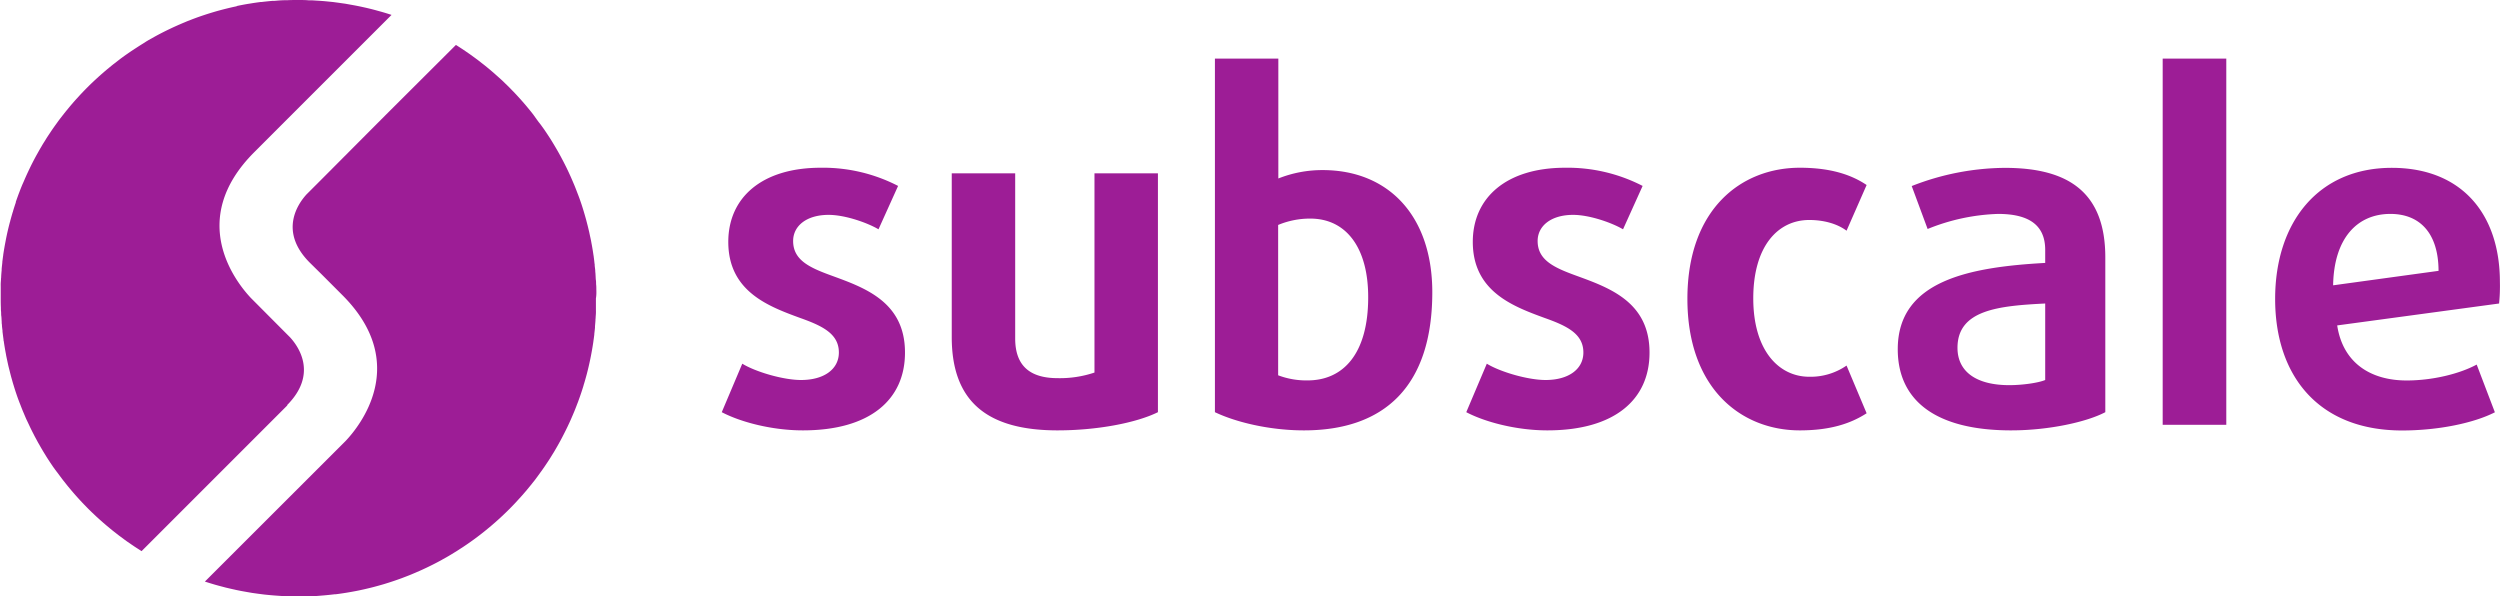 <svg xmlns="http://www.w3.org/2000/svg" viewBox="0 0 786.06 187.55"><defs><style>.cls-1{fill:#9d1d96}</style></defs><g id="Layer_2" data-name="Layer 2"><g id="Layer_1-2" data-name="Layer 1"><path class="cls-1" d="M252.46 135.32c-9.83 0-19.65-2.64-25.52-5.72l6.45-15.25c4 2.49 12.76 5.13 18.48 5.13 7.19 0 11.89-3.37 11.89-8.65 0-5.87-5.14-8.36-12.18-10.86-10-3.66-22.59-8.36-22.59-23.91 0-13.93 10.56-23.32 29.05-23.32a51.43 51.43 0 0 1 24.34 5.72l-6.16 13.64c-3.37-2-10.41-4.54-15.69-4.54-7 0-11.15 3.52-11.15 8.21 0 6 5.13 8.36 12 10.86 10.41 3.81 23.17 8.21 23.17 24.2.03 14.81-10.97 24.49-32.09 24.49zm80.09 0c-21.86 0-33.3-8.8-33.3-29.33V54.5h19.95v51.93c0 8.51 4.55 12.47 13.35 12.47a34.07 34.07 0 0 0 11.58-1.76V54.5h19.95v75.1c-6.89 3.4-19.21 5.72-31.53 5.72zm77.45 0c-11 0-21.56-2.64-28-5.72V18.42h19.94v37.7a37.31 37.31 0 0 1 13.94-2.64c20.53 0 34.47 14.22 34.47 38.43-.02 29.63-15.13 43.41-40.35 43.41zm2-66.59a26 26 0 0 0-10.12 2V118a25 25 0 0 0 9.24 1.61c11.45 0 19.07-8.66 19.07-26.11.04-15.5-6.85-24.77-18.19-24.77zm74.55 66.59c-9.82 0-19.65-2.64-25.52-5.72l6.46-15.25c4 2.49 12.76 5.13 18.48 5.13 7.18 0 11.88-3.37 11.88-8.65 0-5.87-5.14-8.36-12.18-10.86-10-3.66-22.59-8.36-22.59-23.91 0-13.93 10.57-23.32 29.05-23.32a51.5 51.5 0 0 1 24.35 5.72l-6.16 13.64c-3.38-2-10.42-4.54-15.7-4.54-7 0-11.15 3.52-11.15 8.21 0 6 5.14 8.36 12 10.86 10.42 3.81 23.18 8.21 23.18 24.2.03 14.81-10.97 24.49-32.1 24.49zm79.36 0c-18.49 0-35.35-13.2-35.35-41.36s16.86-41.22 35.35-41.22c9.38 0 16 2.06 21 5.43l-6.31 14.37c-2.93-2.2-7.18-3.37-11.73-3.37-9.83 0-17.6 8.21-17.6 24.64s8.06 24.65 17.6 24.65a19.86 19.86 0 0 0 11.73-3.52l6.31 15c-5.16 3.33-11.62 5.38-21 5.38zm66.44 0c-23.76 0-35.65-9.38-35.65-25.52 0-21.56 22.45-25.81 46.36-27.13v-4.11c0-8.22-5.72-11.3-14.82-11.3A63.83 63.83 0 0 0 606.09 72l-5-13.5a81.22 81.22 0 0 1 29.33-5.72c20.24 0 31.54 7.92 31.54 28.17v48.65c-5.85 3.08-17.73 5.72-29.61 5.72zm10.71-39.89c-14.67.73-27.58 2-27.58 13.93 0 7.48 5.87 11.74 16.28 11.74 4.26 0 9.24-.74 11.3-1.62zM680 133.56V18.42h20v115.14zm105.77-38.13l-50.9 6.89c1.76 11.59 10.27 17.31 21.86 17.31 7.92 0 16.43-2 22-5l5.72 15c-6.6 3.38-17.75 5.72-29.19 5.72-26.11 0-39.9-17-39.9-41.36 0-24.2 13.64-41.22 36.67-41.22 21.86 0 34 14.38 34 35.94a53.75 53.75 0 0 1-.26 6.72zm-34.18-28.17c-10.41 0-17.75 7.63-18 22.45l33.15-4.55c-.04-11.88-5.91-17.9-15.15-17.9zm-661.4 60.2c9.82-9.82 3.69-18.49 1-21.41l-1-1-11.27-11.32c-4.38-4.62-20.46-24.37 1-45.85l8.78-8.79 34.41-34.4c-1.07-.36-2.16-.69-3.24-1l-1.13-.31c-.72-.2-1.45-.4-2.18-.58l-1.37-.33-2-.44-1.5-.3-1.89-.34c-.52-.09-1-.19-1.58-.27l-1.84-.26-1.63-.22-1.91-.19c-1-.1-2-.18-3.07-.24L98.08.1h-1.05C96 0 94.87 0 93.78 0c-1.18 0-2.36 0-3.53.07h-.7c-1.13 0-2.27.12-3.39.21h-.6c-1.09.1-2.17.21-3.25.34h-.3c-1.14.15-2.27.31-3.39.5l-.65.1c-1.12.19-2.23.4-3.34.63l-.35.15c-1.07.22-2.14.47-3.19.73l-.4.1c-1.1.28-2.19.57-3.27.89l-.54.16c-1.93.58-3.82 1.21-5.69 1.9L60.6 6l-1.8.7-.7.3c-.56.23-1.13.47-1.69.72-.23.1-.46.19-.68.3-.6.26-1.19.53-1.78.81l-.53.25c-1.55.74-3.07 1.51-4.57 2.33l-.41.23-1.78 1-.62.37-1.56.99-.65.41c-.52.33-1 .66-1.55 1l-.57.38c-.61.4-1.22.82-1.82 1.24l-.25.17c-.7.5-1.4 1-2.09 1.53l-.14.11-1.84 1.42-.51.41-1.44 1.18-.58.49-1.36 1.18-.55.49-1.45 1.33-.39.37q-1.84 1.74-3.59 3.59l-.37.39c-.45.48-.89 1-1.33 1.45l-.49.55c-.4.45-.79.9-1.18 1.36l-.49.58-1.18 1.44-.41.51-1.42 1.82-.11.15c-.52.69-1 1.39-1.52 2.09l-.19.27q-.63.89-1.23 1.8l-.38.57c-.34.51-.67 1-1 1.55l-.4.65c-.32.51-.64 1-.95 1.56l-.37.62c-.34.59-.67 1.18-1 1.77l-.24.42c-.82 1.5-1.59 3-2.33 4.57-.09.18-.17.36-.25.53q-.42.88-.81 1.77c-.11.23-.21.47-.31.7A50.3 50.3 0 0 1 7 58.1l-.29.71c-.24.59-.47 1.19-.69 1.78-.08.2-.16.4-.23.6-.29.79-.58 1.59-.85 2.39H5c-.32.93-.62 1.87-.91 2.82 0 .15-.09.3-.14.46-.25.85-.49 1.71-.73 2.58 0 .08 0 .17-.07.26-.53 2-1 4-1.39 6.1-.14.72-.28 1.45-.4 2.18-.13.72-.24 1.44-.35 2.17v.09c-.1.7-.19 1.4-.28 2.11v.23c-.07.66-.15 1.32-.21 2v.43c-.06.6-.11 1.2-.15 1.81 0 .24 0 .49-.05.73 0 .52-.07 1-.09 1.54s0 .79 0 1.19v3.47c0 1 0 1.92.05 2.88 0 .44 0 .87.05 1.31s0 1 .08 1.46.07 1.14.12 1.7c0 .34 0 .67.08 1 0 .63.11 1.25.18 1.88v.29c0 .17.05.34.06.51.08.65.16 1.29.25 1.93 0 .19 0 .37.08.55.19 1.34.41 2.68.67 4l.09.54c.1.5.21 1 .31 1.48s.19.87.28 1.3.2.86.31 1.29.25 1 .38 1.51.19.75.29 1.12l.51 1.8c.09.27.16.55.25.82.27.9.55 1.79.85 2.67.31.93.64 1.84 1 2.75 0 .12.1.24.14.36.3.78.6 1.56.91 2.32l.36.84c.25.6.5 1.2.77 1.8l.48 1 .72 1.53c.19.4.39.79.58 1.18l.7 1.37c.21.41.44.82.66 1.23s.45.85.69 1.26l.72 1.26.71 1.21.76 1.24c.13.21.26.44.4.65l.36.56.72 1.1.85 1.26.72 1 1 1.32c.23.3.45.61.68.92.37.49.74 1 1.12 1.45l.58.74c.49.62 1 1.24 1.51 1.84l.25.3c1.23 1.45 2.51 2.87 3.82 4.24l.35.35c.43.44.85.89 1.29 1.32l.34.33.51.5 1.52 1.44.62.56c.48.44 1 .88 1.47 1.31l.69.59c.48.42 1 .82 1.45 1.22l.75.61c.48.39 1 .77 1.46 1.15l.78.6 1.49 1.1.78.57 1.63 1.12.69.47c.78.52 1.57 1 2.36 1.53l45.93-45.93z"/><path class="cls-1" d="M187.5 90.9c0-.44 0-.88-.05-1.31s0-1-.08-1.46-.07-1.14-.12-1.71c0-.33-.05-.66-.08-1 0-.64-.12-1.27-.18-1.9v-.28c0-.17-.05-.34-.07-.5q-.1-1-.24-2c0-.17-.05-.35-.08-.53-.19-1.36-.42-2.71-.67-4l-.09-.51c-.1-.5-.21-1-.32-1.49l-.27-1.29c-.1-.43-.21-.86-.31-1.3s-.25-1-.38-1.5-.19-.75-.29-1.12l-.51-1.79c-.09-.28-.16-.56-.25-.84-.27-.89-.55-1.78-.85-2.66-.31-.92-.64-1.84-1-2.75-.05-.14-.11-.27-.16-.41-.29-.76-.58-1.52-.89-2.27l-.37-.87c-.25-.59-.5-1.18-.76-1.76-.16-.37-.33-.72-.49-1.08s-.47-1-.71-1.51-.39-.79-.59-1.19-.45-.9-.69-1.35-.44-.84-.66-1.25l-.7-1.27c-.24-.43-.48-.85-.73-1.27s-.46-.8-.7-1.19-.5-.84-.76-1.25l-.4-.65-.36-.55c-.24-.37-.48-.74-.73-1.11s-.56-.84-.84-1.25l-.72-1c-.31-.44-.63-.87-1-1.31l-.68-.93-1.06-1.49-.59-.75c-.49-.62-1-1.22-1.49-1.82l-.27-.32c-1.23-1.45-2.51-2.86-3.82-4.24l-.36-.36c-.42-.44-.85-.88-1.28-1.31l-.34-.33-.52-.5c-.5-.49-1-1-1.51-1.44l-.62-.56c-.49-.44-1-.88-1.47-1.31l-.7-.6c-.47-.41-.95-.81-1.44-1.21l-.75-.61c-.48-.39-1-.77-1.45-1.14l-.79-.61-1.48-1.09-.8-.58c-.53-.38-1.06-.74-1.6-1.11l-.72-.49c-.76-.5-1.53-1-2.31-1.49L121 36.42 101 56.5l-4.63 4.63c-2.66 2.92-8.78 11.59 1 21.42l3.63 3.58 6.66 6.67c21.49 21.48 5.38 41.25 1 45.86l-1 1-43.24 43.2c1.08.35 2.17.68 3.26 1l1.12.31 2.19.58 1.37.32 2 .45 1.49.3 1.9.34 1.57.27 1.87.26 1.62.21c.65.08 1.29.14 1.94.2 1 .1 2 .17 3 .24l1.73.11h1.05c1.08 0 2.16.07 3.25.07 1.19 0 2.37 0 3.54-.07h.7c1.13 0 2.27-.12 3.39-.21l.6-.05c1.09-.1 2.17-.21 3.24-.34h.31c1.14-.14 2.27-.31 3.39-.49l.65-.11c1.12-.19 2.23-.39 3.34-.62l.35-.08c1.07-.22 2.13-.47 3.18-.73l.4-.1c1.1-.28 2.19-.58 3.27-.89l.55-.16q2.88-.87 5.68-1.9l.59-.23c.6-.22 1.2-.46 1.79-.69l.71-.29c.56-.24 1.13-.47 1.68-.72l.69-.3q.9-.39 1.77-.81l.54-.25q2.33-1.11 4.57-2.33l.41-.24 1.78-1 .62-.37 1.56-.95.65-.4c.52-.33 1-.66 1.55-1l.57-.38c.61-.41 1.22-.82 1.81-1.24l.26-.18c.7-.5 1.4-1 2.09-1.52l.14-.11c.62-.46 1.23-.94 1.84-1.42l.51-.41 1.44-1.18.58-.49 1.36-1.18.55-.49 1.45-1.33.39-.37q1.85-1.74 3.59-3.59l.37-.39c.45-.48.89-1 1.33-1.45.16-.18.32-.37.49-.55.39-.45.79-.9 1.18-1.36l.49-.58 1.18-1.44.41-.51c.48-.61 1-1.22 1.42-1.84l.11-.14c.51-.69 1-1.39 1.52-2.09l.18-.26c.42-.6.84-1.2 1.24-1.81l.38-.57c.34-.51.67-1 1-1.55l.4-.65c.32-.52.64-1 .95-1.56l.36-.62c.35-.59.68-1.18 1-1.77l.24-.42q1.21-2.25 2.33-4.57c.09-.18.17-.36.25-.54.28-.58.55-1.17.81-1.76l.3-.7c.25-.56.48-1.12.72-1.68l.29-.71c.23-.59.47-1.19.69-1.79.08-.2.16-.39.23-.59.29-.79.58-1.59.85-2.39.32-.93.62-1.87.91-2.82 0-.15.09-.3.13-.46.26-.85.5-1.71.74-2.58a2.5 2.5 0 0 1 .07-.26 94.86 94.86 0 0 0 2.14-10.48v-.06c.11-.71.2-1.42.29-2.13v-.21c.08-.67.16-1.34.22-2v-.43c.05-.6.11-1.2.15-1.81 0-.24 0-.48.05-.72 0-.52.07-1 .09-1.56s0-.77 0-1.15v-3.51c.18-1.02.16-1.97.13-2.93z"/></g></g></svg>